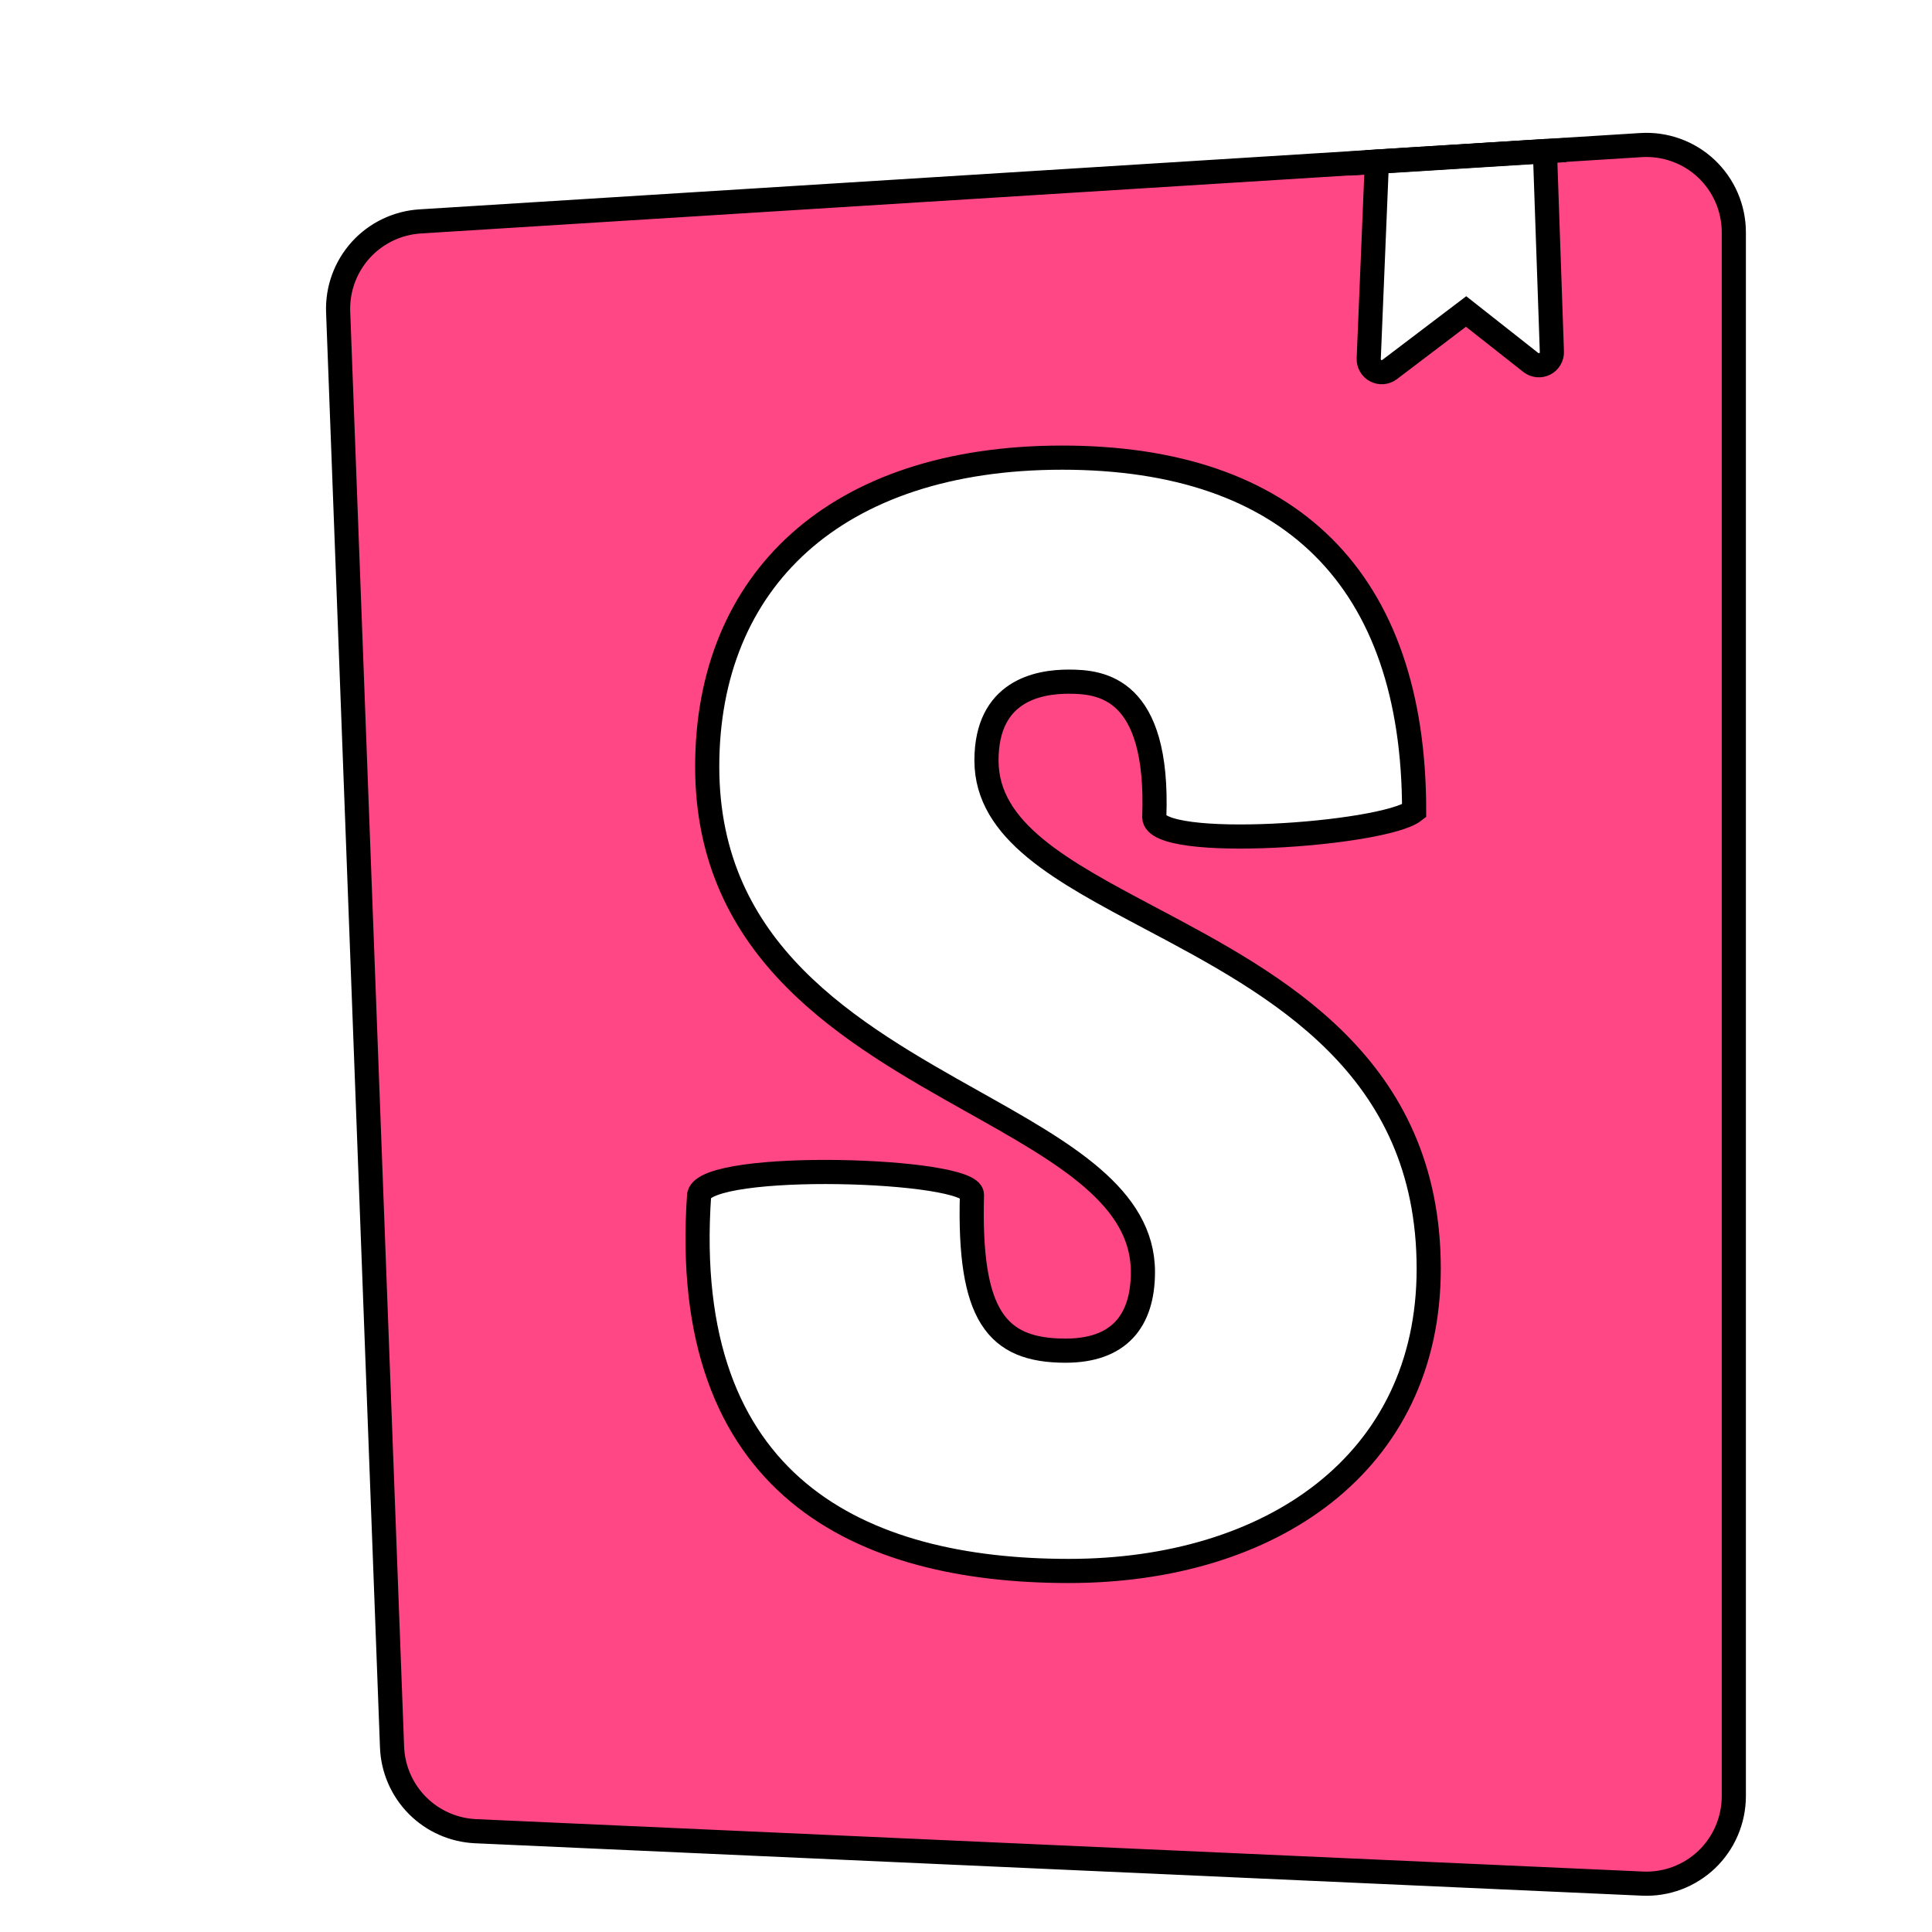 <svg width="40" height="40" viewBox="0 0 40 40" fill="none" xmlns="http://www.w3.org/2000/svg">
<g clip-path="url(#clip0_28_487)">
<g filter="url(#filter0_d_28_487)">
<path d="M7.117 35.174L6.001 5.456C5.984 4.984 6.153 4.524 6.47 4.174C6.787 3.825 7.229 3.613 7.7 3.584L32.972 2.004C33.219 1.988 33.467 2.023 33.7 2.107C33.932 2.19 34.146 2.321 34.326 2.49C34.506 2.66 34.65 2.864 34.748 3.091C34.846 3.319 34.897 3.563 34.897 3.811V36.191C34.896 36.435 34.846 36.677 34.75 36.902C34.654 37.127 34.513 37.33 34.337 37.499C34.16 37.667 33.951 37.799 33.722 37.885C33.493 37.971 33.249 38.009 33.005 37.998L8.845 36.913C8.391 36.892 7.962 36.702 7.642 36.38C7.322 36.057 7.134 35.626 7.117 35.172V35.174Z" fill="#FF4785" stroke="black" stroke-width="0.5"/>
<path fill-rule="evenodd" clip-rule="evenodd" d="M28.278 15.79C27.642 16.285 22.898 16.621 22.898 15.918C22.998 13.23 21.796 13.113 21.126 13.113C20.493 13.113 19.424 13.304 19.424 14.744C19.424 16.211 20.986 17.039 22.82 18.011C25.425 19.392 28.58 21.064 28.58 25.269C28.58 29.301 25.304 31.525 21.128 31.525C16.817 31.525 13.05 29.781 13.475 23.735C13.642 23.026 19.123 23.195 19.123 23.735C19.055 26.23 19.623 26.964 21.06 26.964C22.163 26.964 22.663 26.356 22.663 25.333C22.663 23.784 21.036 22.869 19.163 21.818C16.626 20.394 13.642 18.718 13.642 14.872C13.642 11.034 16.281 8.475 20.993 8.475C25.706 8.475 28.278 10.995 28.278 15.79Z" fill="white" stroke="black" stroke-width="0.5"/>
<path d="M27.507 2.344L30.985 2.128H30.986L31.13 6.282C31.132 6.334 31.119 6.385 31.093 6.429C31.067 6.474 31.029 6.51 30.983 6.533C30.936 6.556 30.885 6.566 30.834 6.561C30.782 6.555 30.733 6.536 30.693 6.504L29.354 5.449L27.77 6.651C27.729 6.682 27.68 6.7 27.629 6.705C27.578 6.709 27.527 6.698 27.482 6.674C27.437 6.651 27.399 6.615 27.374 6.57C27.348 6.526 27.336 6.475 27.338 6.424L27.507 2.344Z" fill="white" stroke="black" stroke-width="0.5"/>
<path d="M31.414 2.106L26.923 2.386" stroke="black" stroke-width="0.5"/>
</g>
</g>
<defs>
<filter id="filter0_d_28_487" x="5.75" y="1.75" width="31.396" height="38.5" filterUnits="userSpaceOnUse" color-interpolation-filters="sRGB">
<feFlood flood-opacity="0" result="BackgroundImageFix"/>
<feColorMatrix in="SourceAlpha" type="matrix" values="0 0 0 0 0 0 0 0 0 0 0 0 0 0 0 0 0 0 127 0" result="hardAlpha"/>
<feOffset dx="1" dy="1"/>
<feGaussianBlur stdDeviation="0.5"/>
<feComposite in2="hardAlpha" operator="out"/>
<feColorMatrix type="matrix" values="0 0 0 0 0 0 0 0 0 0 0 0 0 0 0 0 0 0 0.25 0"/>
<feBlend mode="normal" in2="BackgroundImageFix" result="effect1_dropShadow_28_487"/>
<feBlend mode="normal" in="SourceGraphic" in2="effect1_dropShadow_28_487" result="shape"/>
</filter>
<clipPath id="clip0_28_487">
<rect width="40" height="40" fill="white"/>
</clipPath>
</defs>
</svg>
